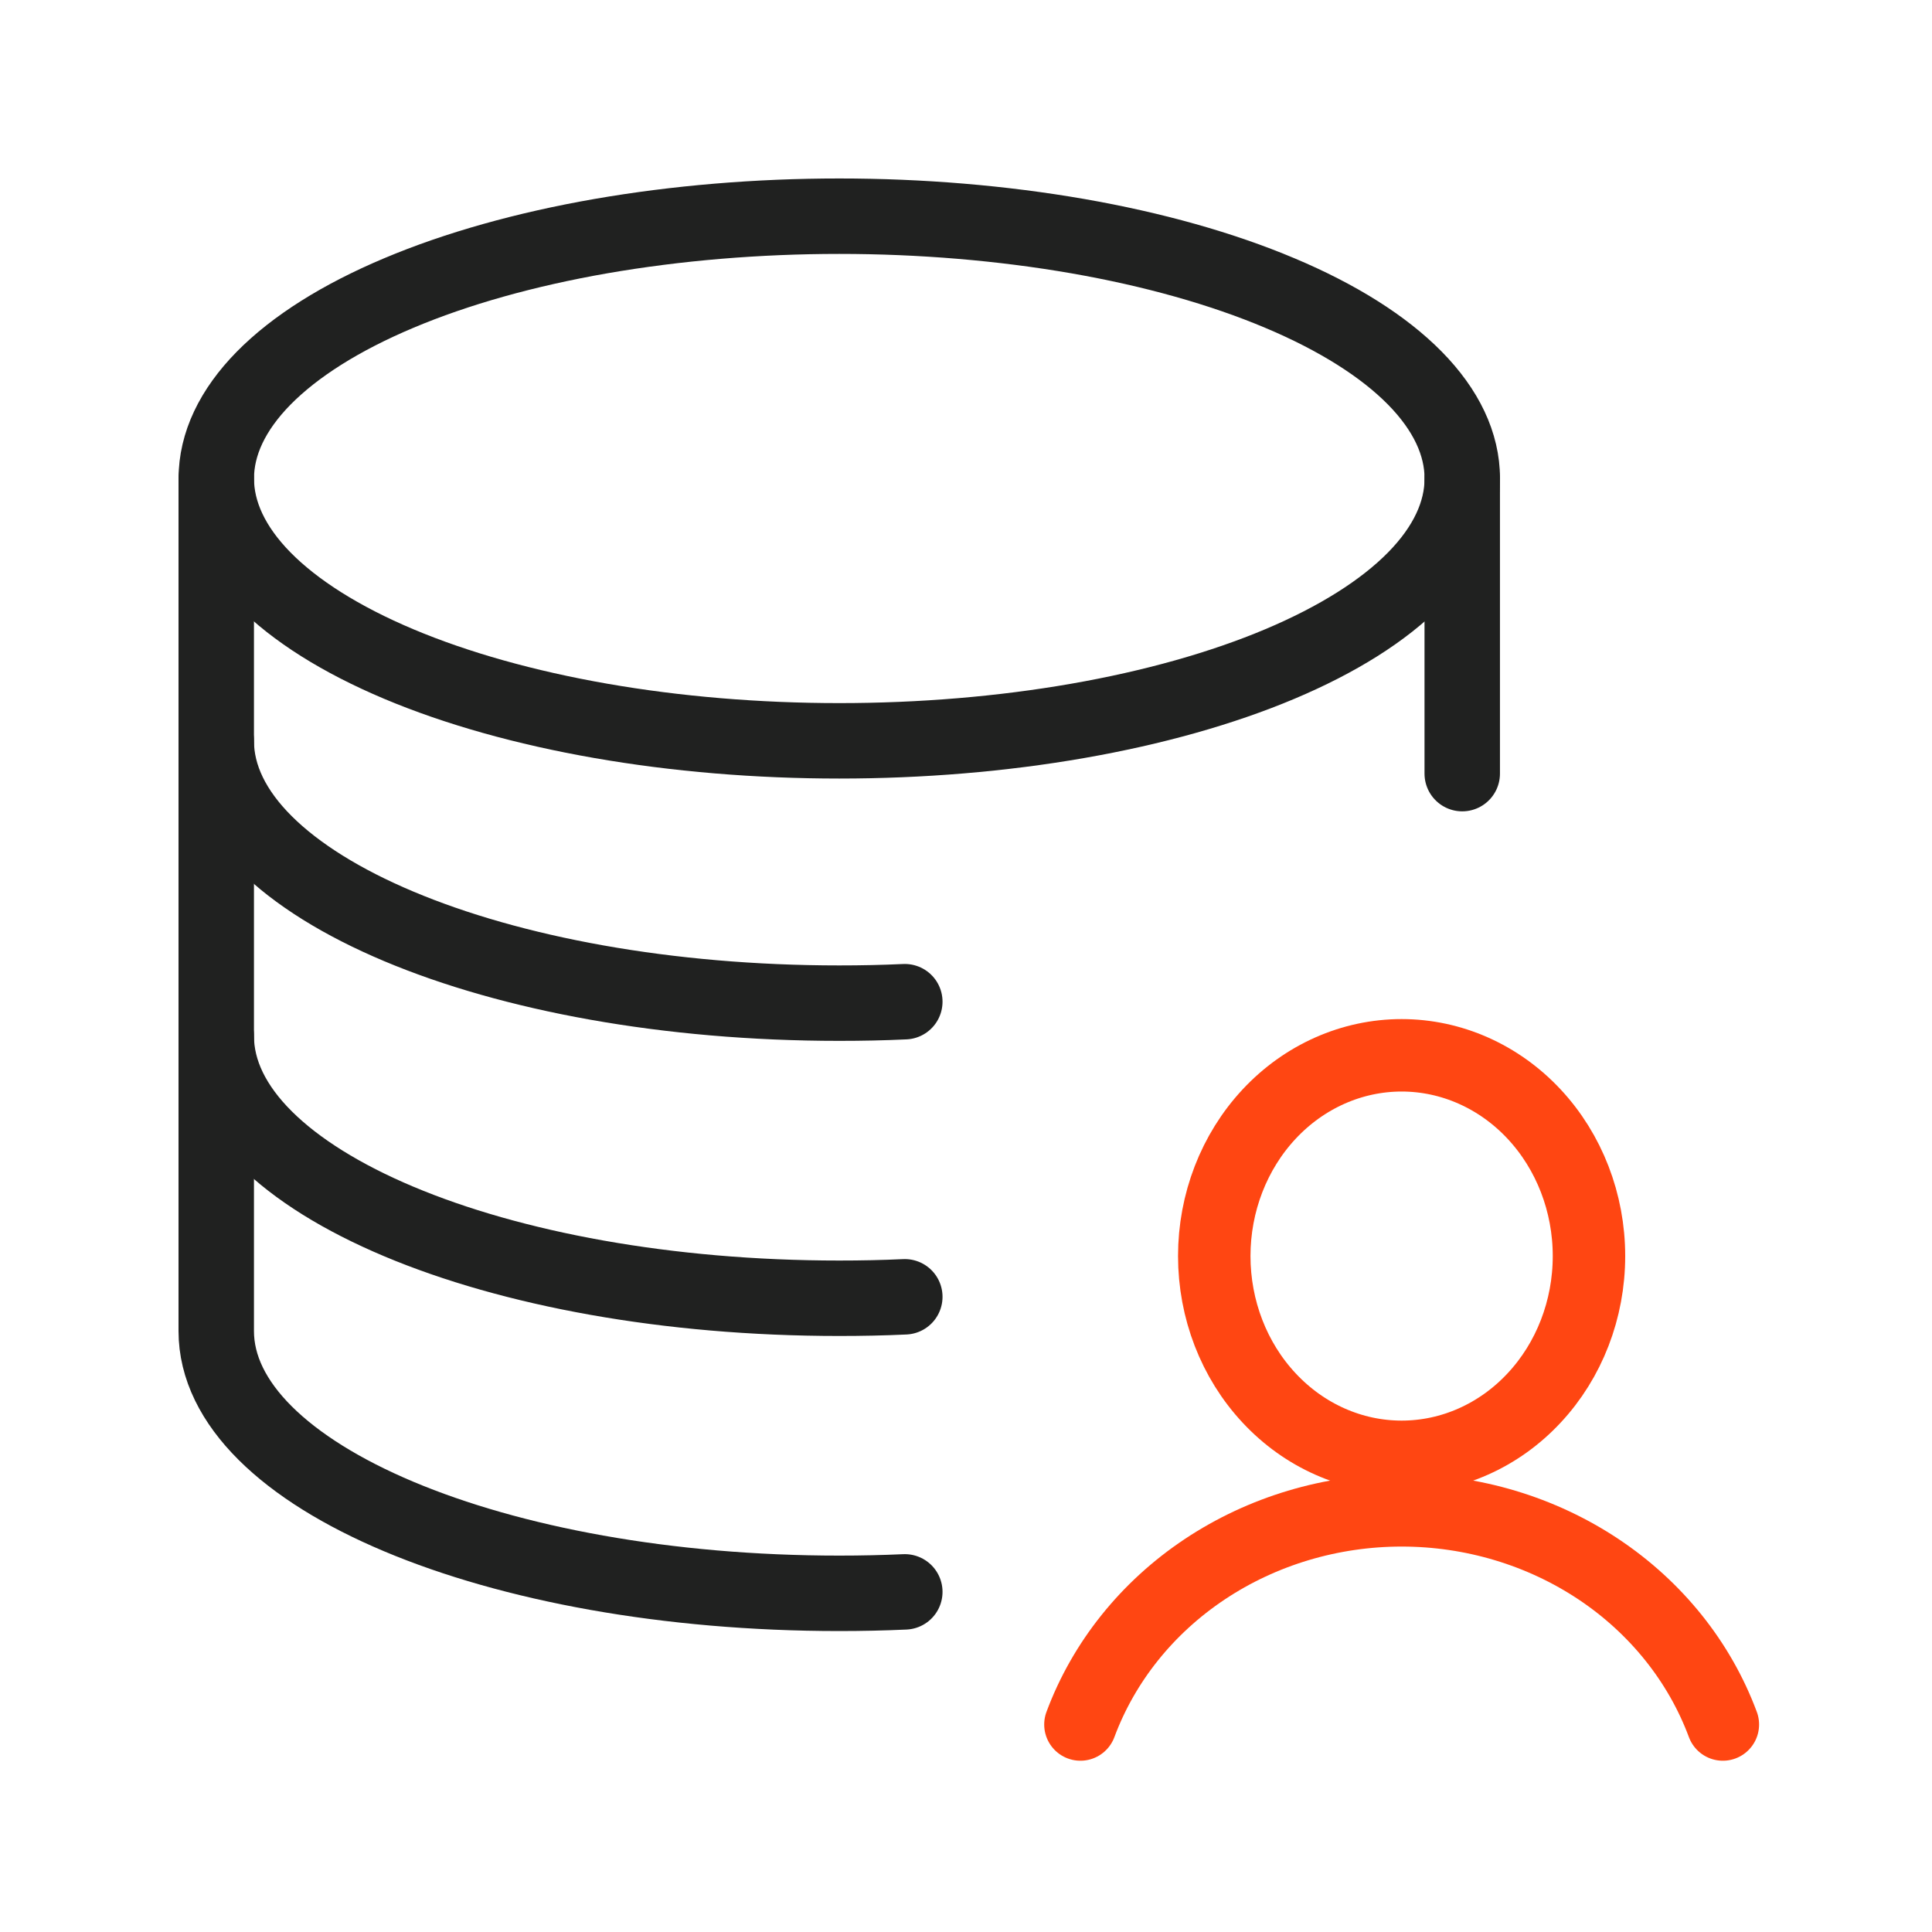 <svg width="40" height="40" viewBox="0 0 40 40" fill="none" xmlns="http://www.w3.org/2000/svg">
<path d="M4.478 9.907C4.478 10.62 4.811 11.327 5.459 11.986C6.108 12.645 7.058 13.243 8.256 13.748C9.453 14.252 10.875 14.652 12.44 14.925C14.005 15.198 15.683 15.338 17.377 15.338C19.07 15.338 20.748 15.198 22.313 14.925C23.878 14.652 25.3 14.252 26.497 13.748C27.695 13.243 28.645 12.645 29.294 11.986C29.942 11.327 30.275 10.62 30.275 9.907C30.275 9.194 29.942 8.488 29.294 7.829C28.645 7.17 27.695 6.571 26.497 6.067C25.3 5.562 23.878 5.162 22.313 4.889C20.748 4.617 19.07 4.476 17.377 4.476C15.683 4.476 14.005 4.617 12.44 4.889C10.875 5.162 9.453 5.562 8.256 6.067C7.058 6.571 6.108 7.17 5.459 7.829C4.811 8.488 4.478 9.194 4.478 9.907V9.907Z" stroke="#202120" stroke-width="1.562" stroke-linecap="round" stroke-linejoin="round"/>
<path d="M18.733 20.739C18.285 20.76 17.834 20.769 17.375 20.769C10.253 20.769 4.477 18.339 4.477 15.338" stroke="#202120" stroke-width="1.562" stroke-linecap="round" stroke-linejoin="round"/>
<path d="M18.733 26.849C18.285 26.87 17.834 26.879 17.375 26.879C10.253 26.879 4.477 24.449 4.477 21.448" stroke="#202120" stroke-width="1.562" stroke-linecap="round" stroke-linejoin="round"/>
<path d="M30.274 16.017V9.907" stroke="#202120" stroke-width="1.562" stroke-linecap="round" stroke-linejoin="round"/>
<path d="M4.477 9.906V27.557C4.477 30.558 10.253 32.988 17.375 32.988C17.834 32.988 18.288 32.978 18.733 32.958" stroke="#202120" stroke-width="1.562" stroke-linecap="round" stroke-linejoin="round"/>
<path d="M25.14 26.005C25.14 27.108 25.548 28.165 26.276 28.944C27.003 29.724 27.99 30.162 29.019 30.162C30.048 30.162 31.035 29.724 31.762 28.944C32.49 28.165 32.898 27.108 32.898 26.005C32.898 24.903 32.49 23.846 31.762 23.066C31.035 22.287 30.048 21.849 29.019 21.849C27.99 21.849 27.003 22.287 26.276 23.066C25.548 23.846 25.14 24.903 25.14 26.005V26.005Z" stroke="#FF4612" stroke-width="1.5" stroke-linecap="round" stroke-linejoin="round"/>
<path d="M35.67 35.704C35.188 34.408 34.289 33.285 33.098 32.491C31.906 31.697 30.481 31.27 29.02 31.27C27.558 31.27 26.133 31.697 24.941 32.491C23.75 33.285 22.851 34.408 22.369 35.704" stroke="#FF4612" stroke-width="1.5" stroke-linecap="round" stroke-linejoin="round"/>
</svg>
